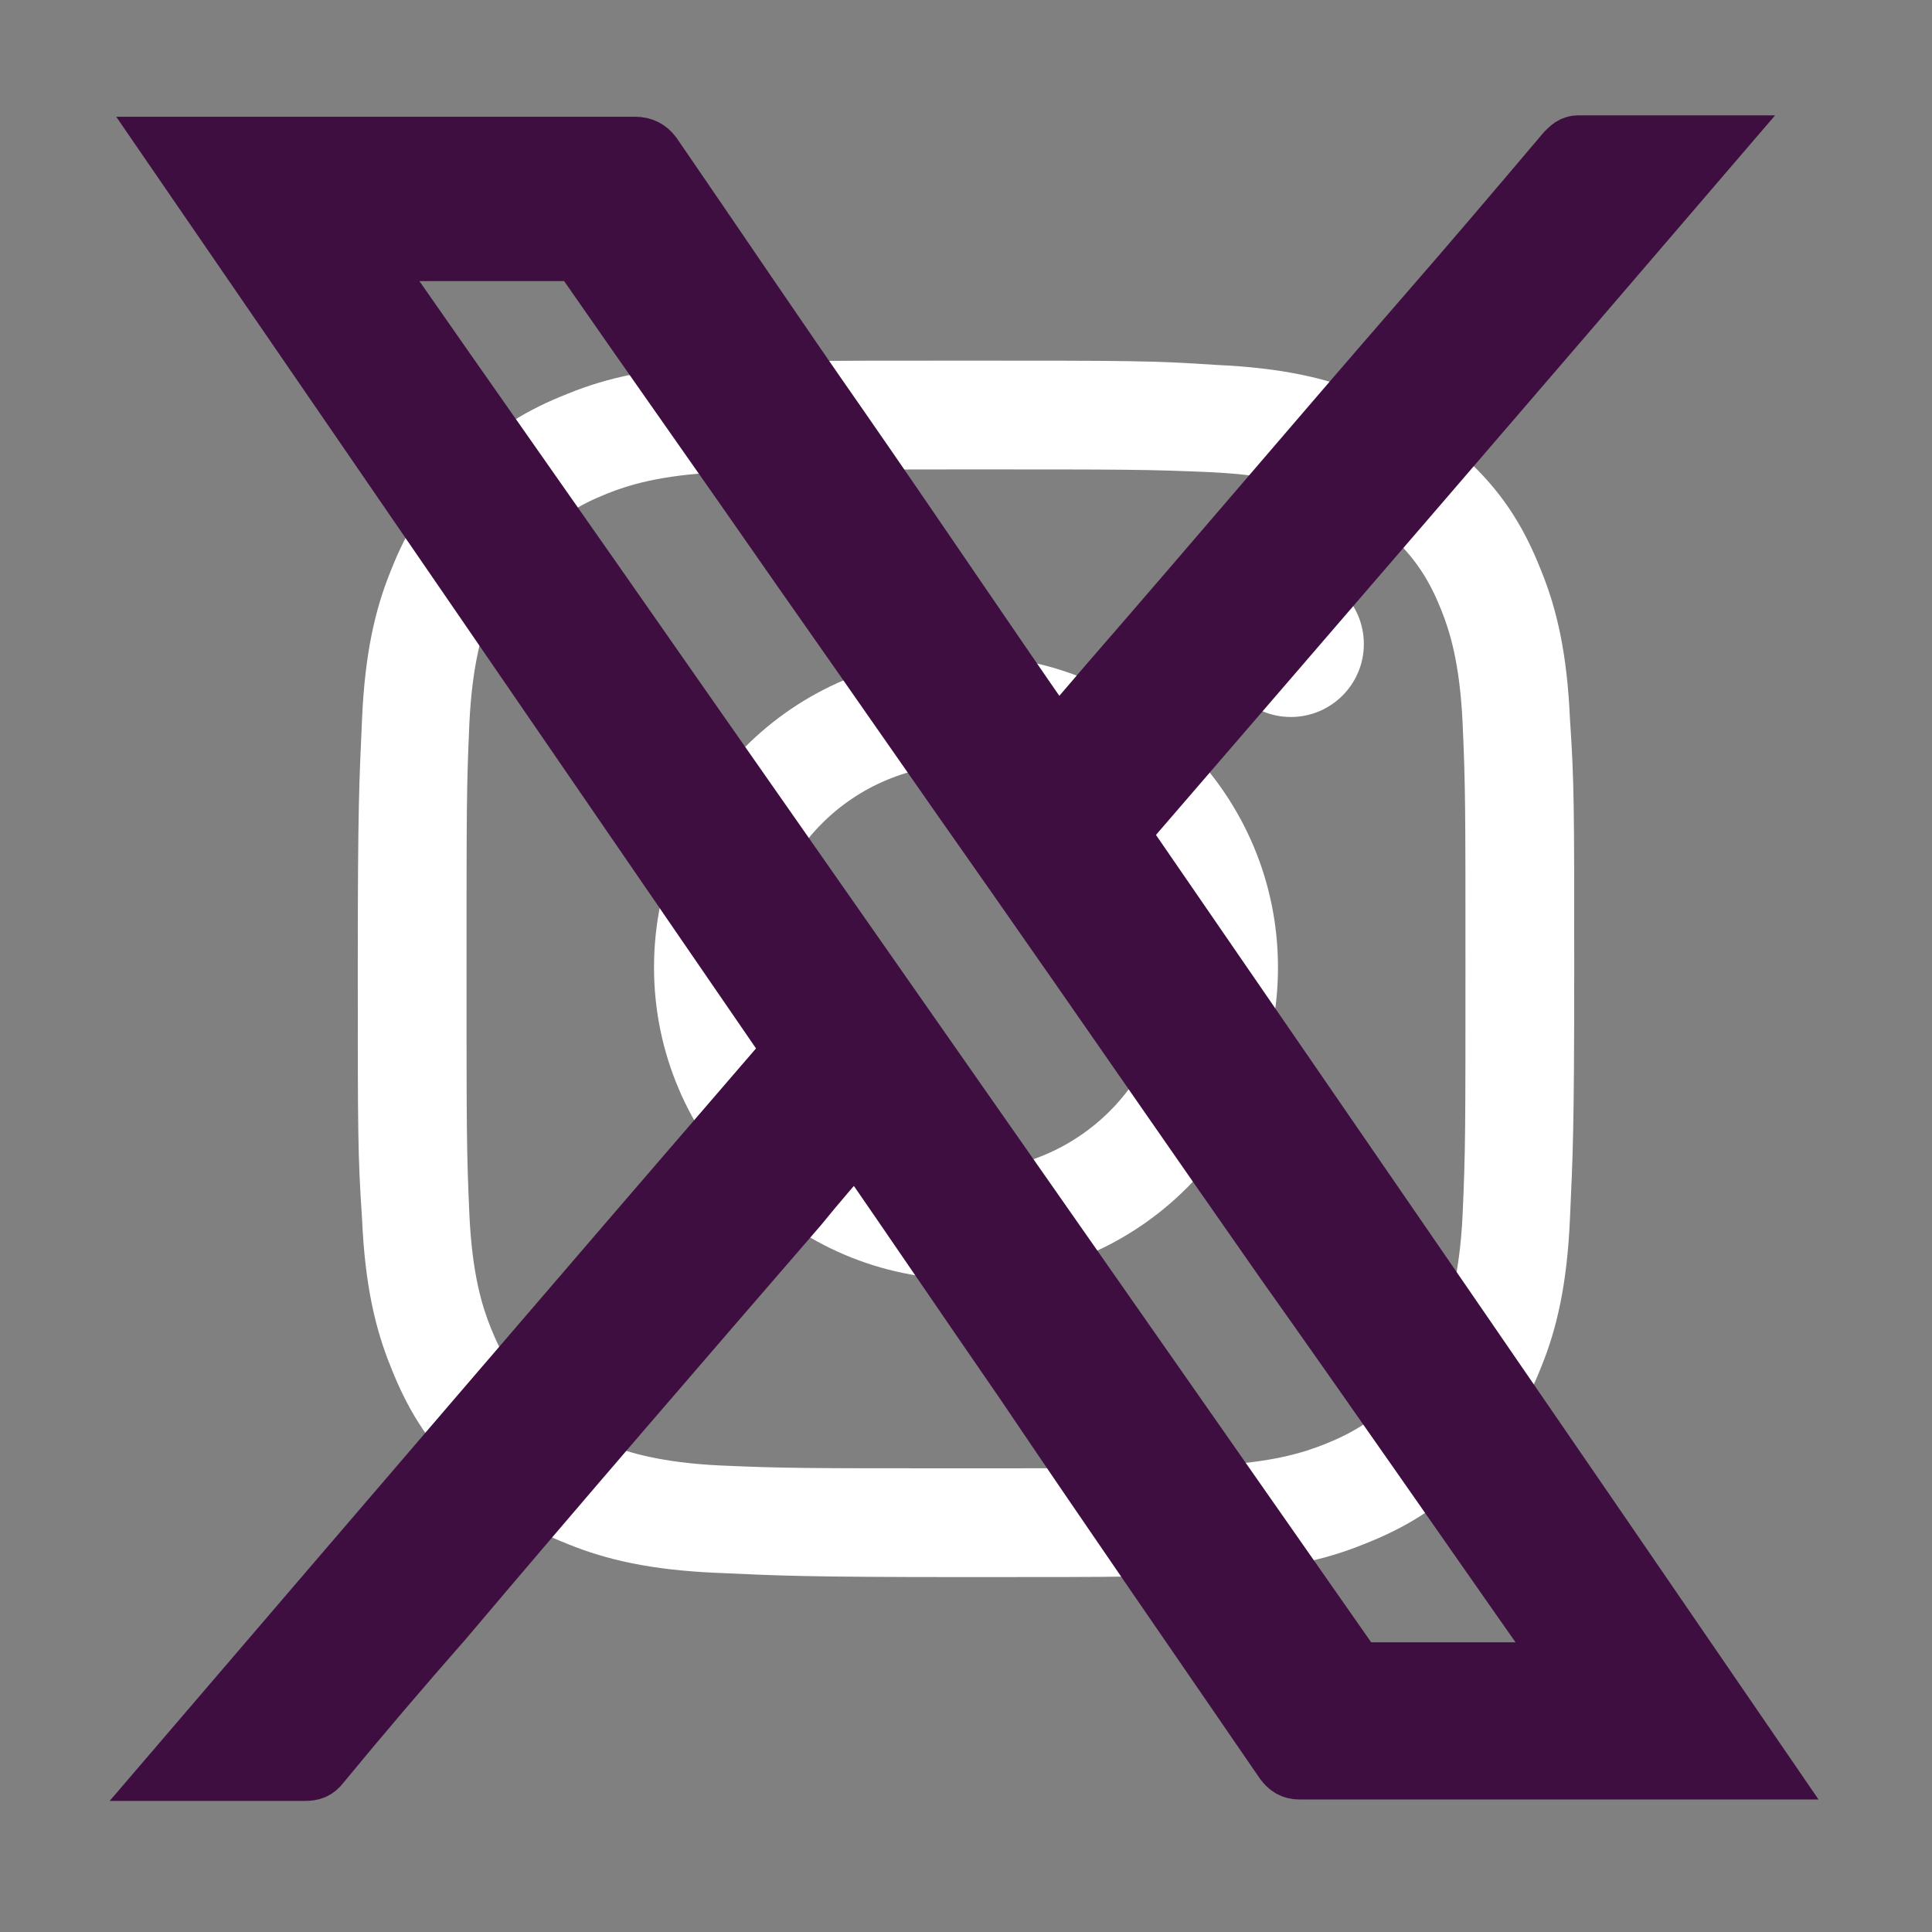 <?xml version="1.0" encoding="utf-8"?>
<!-- Generator: Adobe Illustrator 24.0.0, SVG Export Plug-In . SVG Version: 6.00 Build 0)  -->
<svg version="1.1" id="Layer_1" xmlns="http://www.w3.org/2000/svg" xmlns:xlink="http://www.w3.org/1999/xlink" x="0px" y="0px"
	 viewBox="0 0 135 135" style="enable-background:new 0 0 135 135;" xml:space="preserve">
<rect x="0" y="0" width="135" height="135" fill="#808080" stroke="none"/>
<style type="text/css">
	.st0{clip-path:url(#SVGID_2_);}
	.st1{clip-path:url(#SVGID_4_);}
	.st2{fill:#FFFFFF;}
	.st3{fill:#3F0E40;stroke:#3F0E40;stroke-width:4.082;stroke-miterlimit:10;}
</style>
<g>
	<g>
		<g>
			<defs>
				<circle id="SVGID_1_" cx="67.5" cy="67.7" r="67.5"/>
			</defs>
			<clipPath id="SVGID_2_">
				<use xlink:href="#SVGID_1_"  style="overflow:visible;"/>
			</clipPath>
			<g class="st0">
				<g>
					<defs>
						<rect id="SVGID_3_" x="-5" y="-4.8" width="145" height="145"/>
					</defs>
					<clipPath id="SVGID_4_">
						<use xlink:href="#SVGID_3_"  style="overflow:visible;"/>
					</clipPath>
					<g class="st1">
					</g>
				</g>
			</g>
		</g>
	</g>
	<g>
		<g>
			<path class="st2" d="M67.5,32.8c11.3,0,12.7,0,17.2,0.2c4.1,0.2,6.4,0.9,7.9,1.5c2,0.8,3.4,1.7,4.9,3.2s2.4,2.9,3.2,4.9
				c0.6,1.5,1.3,3.7,1.5,7.9c0.2,4.5,0.2,5.8,0.2,17.2s0,12.7-0.2,17.2c-0.2,4.1-0.9,6.4-1.5,7.9c-0.8,2-1.7,3.4-3.2,4.9
				s-2.9,2.4-4.9,3.2c-1.5,0.6-3.7,1.3-7.9,1.5c-4.5,0.2-5.8,0.2-17.2,0.2c-11.3,0-12.7,0-17.2-0.2c-4.1-0.2-6.4-0.9-7.9-1.5
				c-2-0.8-3.4-1.7-4.9-3.2s-2.4-2.9-3.2-4.9c-0.6-1.5-1.3-3.7-1.5-7.9c-0.2-4.5-0.2-5.8-0.2-17.2s0-12.7,0.2-17.2
				c0.2-4.1,0.9-6.4,1.5-7.9c0.8-2,1.7-3.4,3.2-4.9s2.9-2.4,4.9-3.2c1.5-0.6,3.7-1.3,7.9-1.5C54.8,32.9,56.2,32.8,67.5,32.8
				 M67.5,25.2c-11.5,0-13,0-17.5,0.3c-4.5,0.2-7.6,0.9-10.3,2c-2.8,1.1-5.2,2.5-7.5,4.9c-2.4,2.4-3.8,4.7-4.9,7.5
				c-1.1,2.7-1.8,5.8-2,10.3s-0.3,6-0.3,17.5s0,13,0.3,17.5c0.2,4.5,0.9,7.6,2,10.3c1.1,2.8,2.5,5.2,4.9,7.5
				c2.4,2.4,4.7,3.8,7.5,4.9c2.7,1.1,5.8,1.8,10.3,2s6,0.3,17.5,0.3s13,0,17.5-0.3c4.5-0.2,7.6-0.9,10.3-2c2.8-1.1,5.2-2.5,7.5-4.9
				c2.4-2.4,3.8-4.7,4.9-7.5c1.1-2.7,1.8-5.8,2-10.3s0.3-6,0.3-17.5s0-13-0.3-17.5c-0.2-4.5-0.9-7.6-2-10.3
				c-1.1-2.8-2.5-5.2-4.9-7.5c-2.4-2.4-4.7-3.8-7.5-4.9c-2.7-1.1-5.8-1.8-10.3-2C80.5,25.2,79,25.2,67.5,25.2L67.5,25.2z"/>
			<path class="st2" d="M67.5,45.8c-12.1,0-21.8,9.8-21.8,21.8s9.8,21.8,21.8,21.8c12.1,0,21.8-9.8,21.8-21.8S79.6,45.8,67.5,45.8z
				 M67.5,81.8c-7.8,0-14.2-6.3-14.2-14.2s6.3-14.2,14.2-14.2s14.2,6.3,14.2,14.2S75.3,81.8,67.5,81.8z"/>
			<circle class="st2" cx="90.2" cy="45" r="5.1"/>
		</g>
	</g>
</g>
<path class="st3" d="M12,10.2c0.3,0,0.6,0,0.8,0c10.5,0,21.1,0,31.6,0c0.5,0,0.9,0.2,1.2,0.6c4.4,6.4,8.7,12.8,13.1,19.1
	c5,7.2,9.9,14.5,14.9,21.7c0.1,0.1,0.1,0.2,0.3,0.3c1.2-1.4,2.4-2.8,3.6-4.2c7.3-8.4,14.5-16.9,21.8-25.3c3.4-3.9,6.8-7.9,10.1-11.8
	c0.3-0.3,0.5-0.5,0.9-0.5c2.9,0,5.7,0,8.6,0c0.2,0,0.4,0,0.7,0c-13.8,16.1-27.6,32.1-41.4,48.1c15,21.8,30,43.6,45,65.5
	c-0.3,0-0.5,0-0.7,0c-10.6,0-21.1,0-31.7,0c-0.5,0-0.8-0.2-1.1-0.6c-6.1-8.9-12.2-17.7-18.2-26.6c-3.8-5.5-7.6-11.1-11.4-16.6
	c-0.1-0.1-0.2-0.2-0.3-0.3c-1.4,1.6-2.7,3.1-4,4.7c-8.3,9.6-16.6,19.2-24.8,28.9c-2.9,3.3-5.8,6.7-8.6,10.1
	c-0.3,0.4-0.6,0.5-1.1,0.5c-3,0-6,0-9.2,0C26.5,107,40.9,90.2,55.4,73.4C40.9,52.3,26.5,31.3,12,10.2z M25.4,17.6
	c0.1,0.2,0.1,0.2,0.2,0.3c7.1,10.2,14.3,20.4,21.4,30.6c8.1,11.6,16.3,23.3,24.4,34.9c7.7,11,15.3,21.9,23,32.9
	c0.3,0.4,0.5,0.5,1,0.5c4.6,0,9.1,0,13.7,0c0.2,0,0.4,0,0.7,0c-0.2-0.3-0.3-0.4-0.4-0.6c-6.6-9.4-13.1-18.8-19.7-28.1
	c-6.3-9-12.5-18-18.8-27c-5-7.1-9.9-14.2-14.9-21.3c-5-7.2-10.1-14.4-15.1-21.6c-0.3-0.4-0.6-0.6-1.1-0.6c-3.4,0-6.9,0-10.3,0
	C28.1,17.6,26.8,17.6,25.4,17.6z"/>
</svg>
